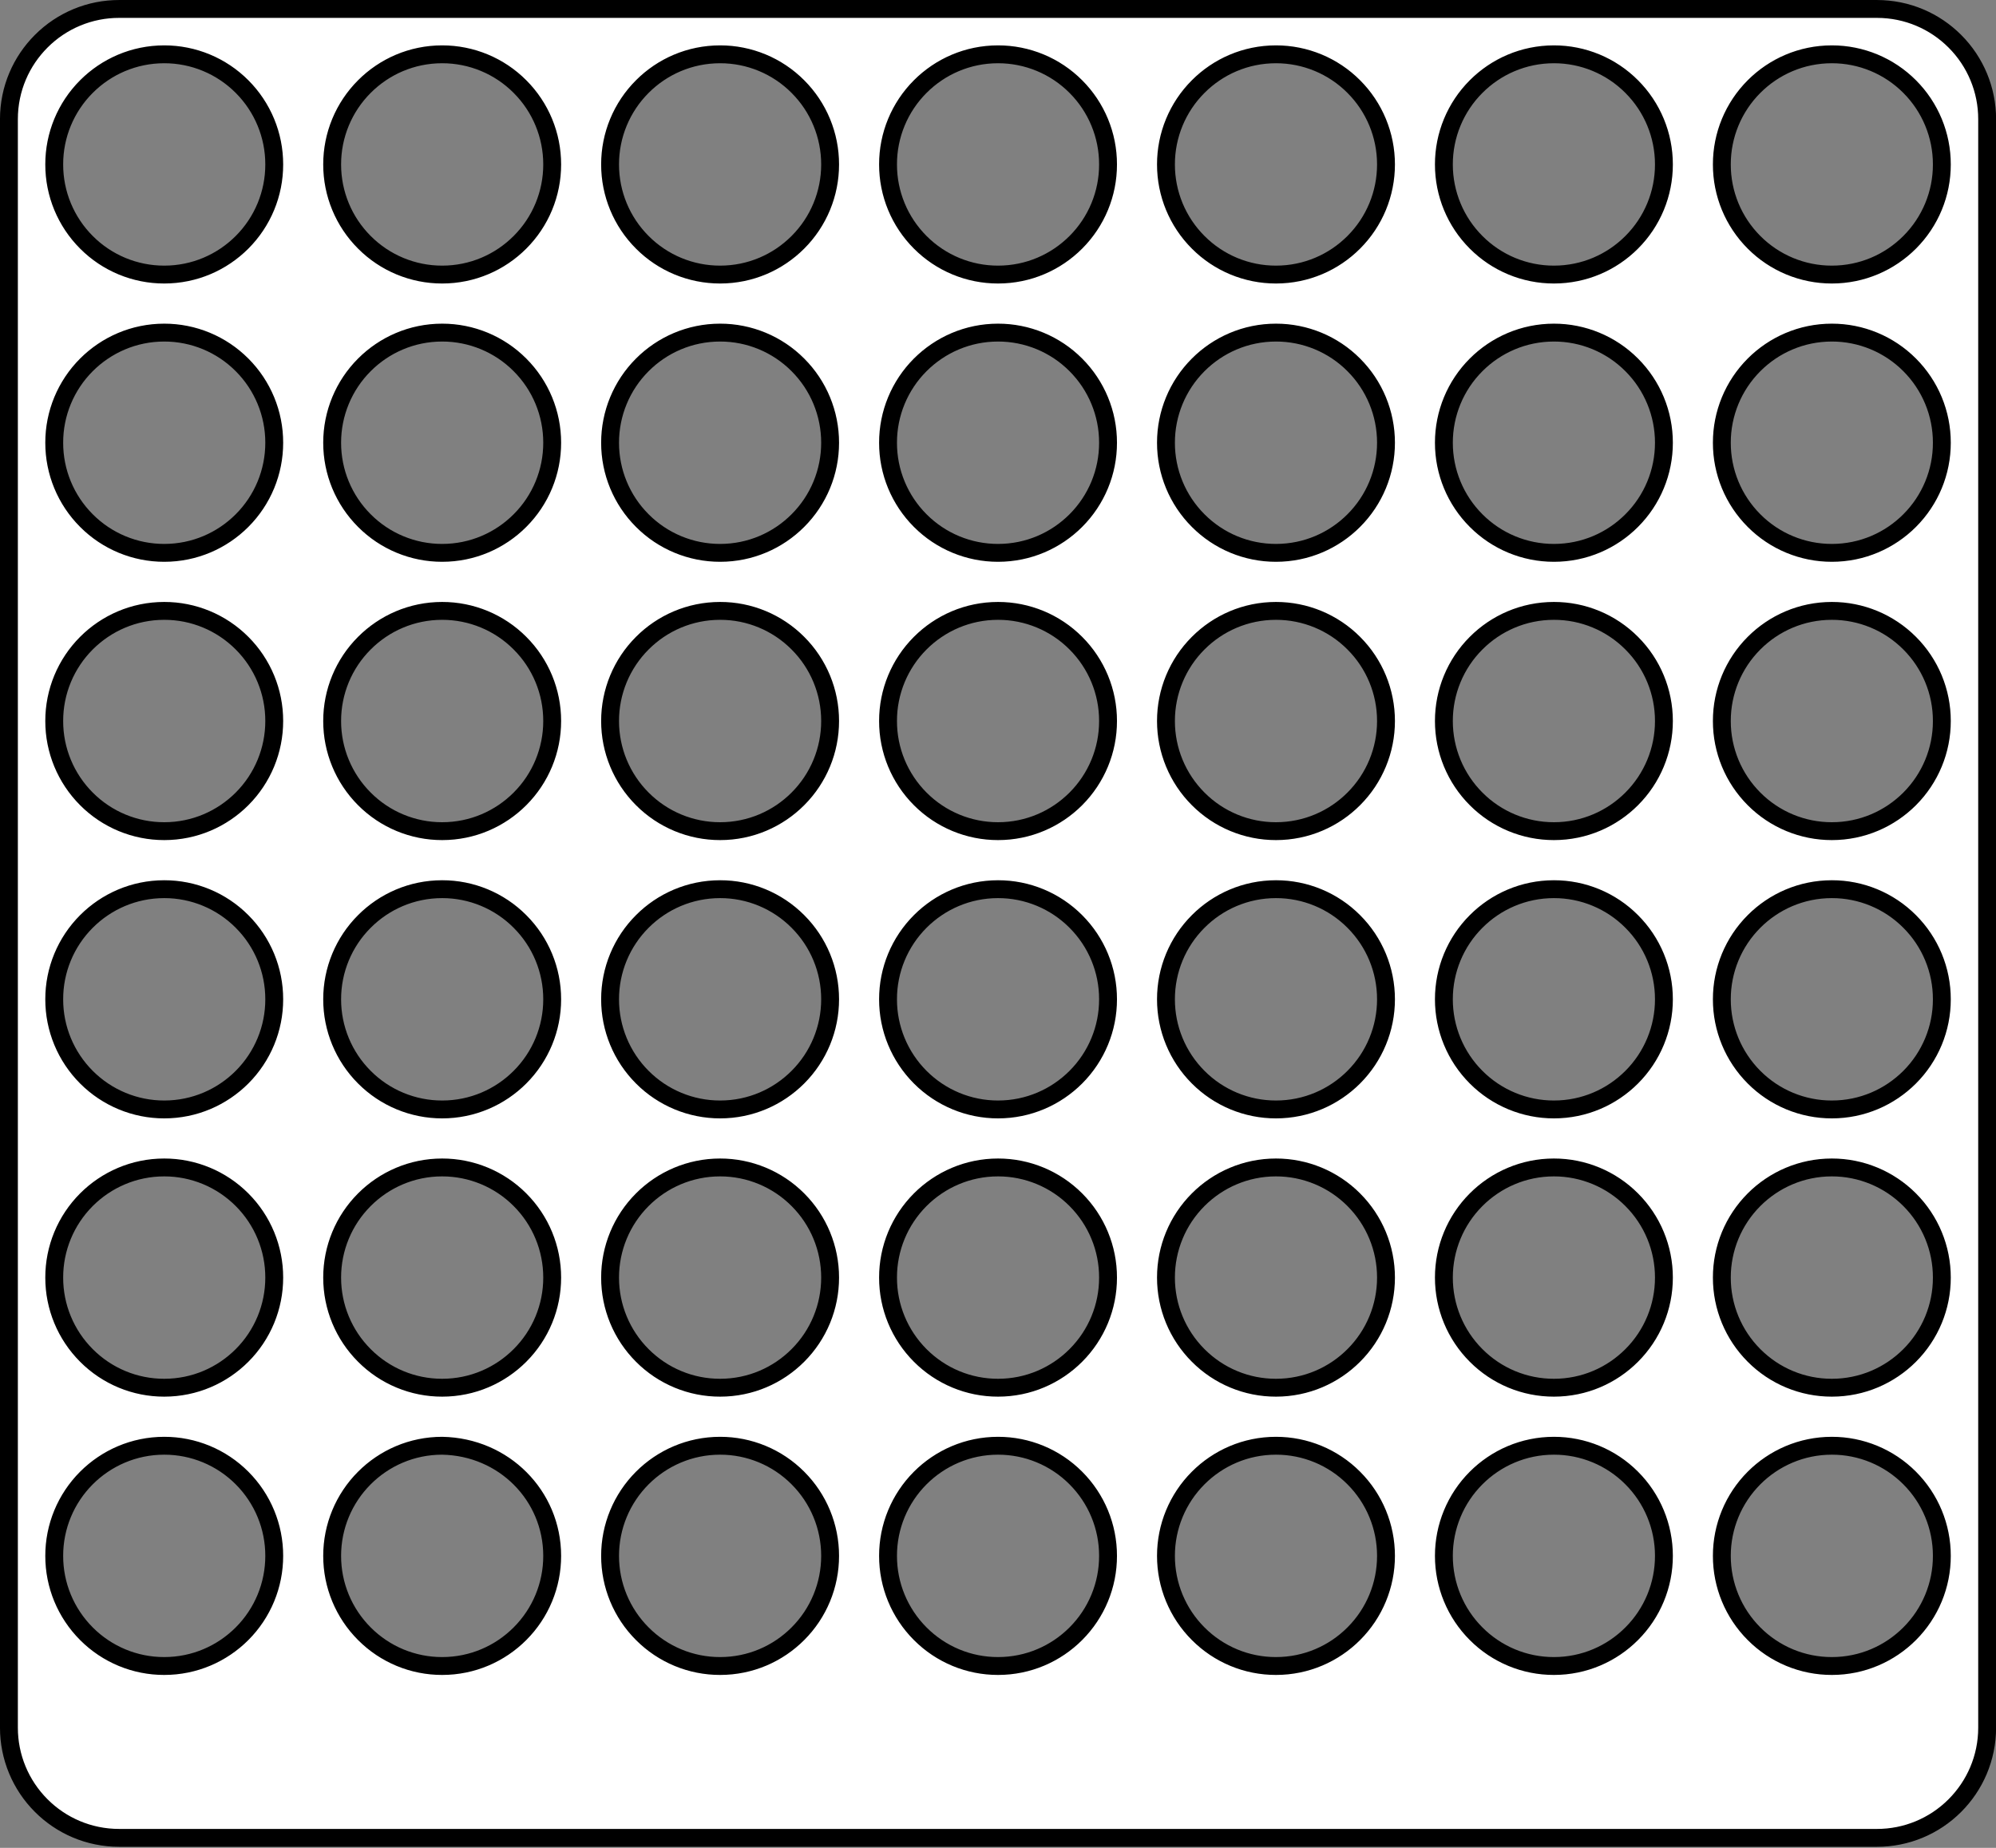 <?xml version="1.0" encoding="UTF-8"?>
<svg xmlns="http://www.w3.org/2000/svg" xmlns:xlink="http://www.w3.org/1999/xlink" width="270px" height="250px" viewBox="0 0 270 250" version="1.1">
<rect x="0" y="0" width="270" height="250" fill="#808080" stroke="none"/>
<g id="surface1">
<path style="fill-rule:evenodd;fill:rgb(100%,100%,100%);fill-opacity:1;stroke-width:3;stroke-linecap:butt;stroke-linejoin:miter;stroke:rgb(0%,0%,0%);stroke-opacity:1;stroke-miterlimit:4;" d="M 314.998 1.502 C 320.111 1.502 324.735 3.57 328.079 6.917 C 331.554 10.385 333.507 15.093 333.502 20 L 333.502 290 C 333.502 295.11 331.428 299.736 328.079 303.083 C 324.614 306.556 319.908 308.508 314.998 308.498 L 20.002 308.498 C 14.889 308.498 10.265 306.43 6.921 303.083 C 3.446 299.615 1.493 294.907 1.498 290 L 1.498 20 C 1.498 14.89 3.572 10.264 6.921 6.917 C 10.386 3.444 15.092 1.492 20.002 1.502 Z M 307.437 242.677 C 302.338 242.677 297.72 244.75 294.38 248.092 C 290.915 251.56 288.967 256.263 288.976 261.165 C 288.967 266.067 290.915 270.77 294.38 274.234 C 297.836 277.707 302.537 279.659 307.437 279.649 C 312.536 279.649 317.15 277.581 320.494 274.234 C 323.959 270.77 325.908 266.067 325.898 261.165 C 325.908 256.263 323.959 251.56 320.494 248.092 C 317.033 244.619 312.337 242.672 307.437 242.677 Z M 260.793 242.677 C 255.694 242.677 251.076 244.75 247.736 248.092 C 244.266 251.56 242.322 256.263 242.327 261.165 C 242.322 266.067 244.266 270.77 247.736 274.234 C 251.192 277.707 255.893 279.659 260.793 279.649 C 265.892 279.649 270.506 277.581 273.845 274.234 C 277.315 270.77 279.259 266.067 279.254 261.165 C 279.259 256.263 277.315 251.56 273.845 248.092 C 270.389 244.619 265.688 242.672 260.793 242.677 Z M 214.144 242.677 C 209.045 242.677 204.431 244.75 201.092 248.092 C 197.622 251.56 195.678 256.263 195.683 261.165 C 195.678 266.067 197.622 270.77 201.092 274.234 C 204.548 277.707 209.244 279.659 214.144 279.649 C 219.243 279.649 223.862 277.581 227.201 274.234 C 230.671 270.77 232.615 266.067 232.61 261.165 C 232.615 256.263 230.671 251.56 227.201 248.092 C 223.745 244.619 219.044 242.672 214.144 242.677 Z M 120.856 242.677 C 115.757 242.677 111.138 244.75 107.799 248.092 C 104.329 251.56 102.385 256.263 102.39 261.165 C 102.385 266.067 104.329 270.77 107.799 274.234 C 111.255 277.707 115.956 279.659 120.856 279.649 C 125.955 279.649 130.569 277.581 133.908 274.234 C 137.378 270.77 139.322 266.067 139.317 261.165 C 139.322 256.263 137.378 251.56 133.908 248.092 C 130.452 244.619 125.756 242.672 120.856 242.677 Z M 167.5 242.677 C 162.401 242.677 157.787 244.75 154.443 248.092 C 150.978 251.56 149.029 256.263 149.039 261.165 C 149.029 266.067 150.978 270.77 154.443 274.234 C 157.904 277.707 162.6 279.659 167.5 279.649 C 172.599 279.649 177.213 277.581 180.557 274.234 C 184.022 270.77 185.971 266.067 185.961 261.165 C 185.971 256.263 184.022 251.56 180.557 248.092 C 177.096 244.619 172.4 242.672 167.5 242.677 Z M 74.207 242.677 C 69.108 242.677 64.494 244.75 61.155 248.092 C 57.685 251.56 55.741 256.263 55.746 261.165 C 55.741 266.067 57.685 270.77 61.155 274.234 C 64.611 277.707 69.307 279.659 74.207 279.649 C 79.306 279.649 83.924 277.581 87.264 274.234 C 90.734 270.77 92.678 266.067 92.673 261.165 C 92.673 256.099 90.637 251.512 87.303 248.174 C 83.997 244.861 79.403 242.774 74.207 242.677 Z M 27.563 242.677 C 22.464 242.677 17.85 244.75 14.506 248.092 C 11.041 251.56 9.092 256.263 9.102 261.165 C 9.092 266.067 11.041 270.77 14.506 274.234 C 17.962 277.707 22.663 279.659 27.563 279.649 C 32.662 279.649 37.276 277.581 40.62 274.234 C 44.085 270.77 46.029 266.067 46.024 261.165 C 46.033 256.263 44.085 251.56 40.62 248.092 C 37.159 244.619 32.463 242.672 27.563 242.677 Z M 307.437 195.964 C 302.338 195.964 297.72 198.037 294.38 201.379 C 290.915 204.847 288.967 209.55 288.976 214.452 C 288.967 219.354 290.915 224.057 294.38 227.521 C 297.836 230.994 302.537 232.946 307.437 232.936 C 312.536 232.936 317.15 230.868 320.494 227.521 C 323.959 224.057 325.908 219.354 325.898 214.452 C 325.908 209.55 323.959 204.847 320.494 201.379 C 317.033 197.911 312.337 195.959 307.437 195.964 Z M 260.793 195.964 C 255.694 195.964 251.076 198.037 247.736 201.379 C 244.266 204.847 242.322 209.55 242.327 214.452 C 242.322 219.354 244.266 224.057 247.736 227.521 C 251.192 230.994 255.893 232.946 260.793 232.936 C 265.892 232.936 270.506 230.868 273.845 227.521 C 277.315 224.057 279.259 219.354 279.254 214.452 C 279.259 209.55 277.315 204.847 273.845 201.379 C 270.389 197.911 265.688 195.959 260.793 195.964 Z M 214.144 195.964 C 209.045 195.964 204.431 198.037 201.092 201.379 C 197.622 204.847 195.678 209.55 195.683 214.452 C 195.678 219.354 197.622 224.057 201.092 227.521 C 204.548 230.994 209.244 232.946 214.144 232.936 C 219.243 232.936 223.862 230.868 227.201 227.521 C 230.671 224.057 232.615 219.354 232.61 214.452 C 232.615 209.55 230.671 204.847 227.201 201.379 C 223.745 197.911 219.044 195.959 214.144 195.964 Z M 167.5 195.964 C 162.401 195.964 157.787 198.037 154.443 201.379 C 150.978 204.847 149.029 209.55 149.039 214.452 C 149.029 219.354 150.978 224.057 154.443 227.521 C 157.904 230.994 162.6 232.946 167.5 232.936 C 172.599 232.936 177.213 230.868 180.557 227.521 C 184.022 224.057 185.971 219.354 185.961 214.452 C 185.971 209.55 184.022 204.847 180.557 201.379 C 177.096 197.911 172.4 195.959 167.5 195.964 Z M 120.856 195.964 C 115.757 195.964 111.138 198.037 107.799 201.379 C 104.329 204.847 102.385 209.55 102.39 214.452 C 102.385 219.354 104.329 224.057 107.799 227.521 C 111.255 230.994 115.956 232.946 120.856 232.936 C 125.955 232.936 130.569 230.868 133.908 227.521 C 137.378 224.057 139.322 219.354 139.317 214.452 C 139.322 209.55 137.378 204.847 133.908 201.379 C 130.452 197.911 125.756 195.959 120.856 195.964 Z M 74.207 195.964 C 69.108 195.964 64.494 198.037 61.155 201.379 C 57.685 204.847 55.741 209.55 55.746 214.452 C 55.741 219.354 57.685 224.057 61.155 227.521 C 64.611 230.994 69.312 232.946 74.207 232.936 C 79.306 232.936 83.924 230.868 87.264 227.521 C 90.734 224.057 92.678 219.354 92.673 214.452 C 92.678 209.55 90.734 204.847 87.264 201.379 C 83.808 197.911 79.107 195.959 74.207 195.964 Z M 27.563 195.964 C 22.464 195.964 17.85 198.037 14.506 201.379 C 11.041 204.847 9.092 209.55 9.102 214.452 C 9.092 219.354 11.041 224.057 14.506 227.521 C 17.962 230.994 22.663 232.946 27.563 232.936 C 32.662 232.936 37.276 230.868 40.62 227.521 C 44.085 224.057 46.029 219.354 46.024 214.452 C 46.033 209.55 44.085 204.847 40.62 201.379 C 37.159 197.911 32.463 195.959 27.563 195.964 Z M 27.563 149.255 C 22.464 149.255 17.85 151.324 14.506 154.671 C 11.041 158.134 9.092 162.837 9.102 167.739 C 9.092 172.641 11.041 177.344 14.506 180.812 C 17.967 184.28 22.663 186.232 27.563 186.228 C 32.662 186.228 37.28 184.155 40.62 180.812 C 44.085 177.344 46.033 172.641 46.024 167.739 C 46.033 162.837 44.085 158.134 40.62 154.671 C 37.164 151.198 32.463 149.246 27.563 149.255 Z M 74.207 149.255 C 69.108 149.255 64.494 151.324 61.155 154.671 C 57.685 158.134 55.741 162.837 55.746 167.739 C 55.741 172.641 57.685 177.344 61.155 180.812 C 64.611 184.285 69.312 186.232 74.207 186.228 C 79.306 186.228 83.924 184.155 87.264 180.812 C 90.734 177.344 92.678 172.641 92.673 167.739 C 92.678 162.837 90.734 158.134 87.264 154.671 C 83.808 151.198 79.107 149.246 74.207 149.255 Z M 120.856 149.255 C 115.757 149.255 111.138 151.324 107.799 154.671 C 104.329 158.134 102.385 162.837 102.39 167.739 C 102.385 172.641 104.329 177.344 107.799 180.812 C 111.255 184.28 115.956 186.232 120.856 186.228 C 125.955 186.228 130.569 184.155 133.908 180.812 C 137.378 177.344 139.322 172.641 139.317 167.739 C 139.322 162.837 137.378 158.134 133.908 154.671 C 130.452 151.198 125.756 149.246 120.856 149.255 Z M 167.5 149.255 C 162.401 149.255 157.787 151.324 154.443 154.671 C 150.978 158.134 149.029 162.837 149.039 167.739 C 149.029 172.641 150.978 177.344 154.443 180.812 C 157.904 184.28 162.6 186.232 167.5 186.228 C 172.599 186.228 177.213 184.155 180.557 180.812 C 184.022 177.344 185.971 172.641 185.961 167.739 C 185.971 162.837 184.022 158.134 180.557 154.671 C 177.096 151.198 172.4 149.246 167.5 149.255 Z M 214.144 149.255 C 209.045 149.255 204.431 151.324 201.092 154.671 C 197.622 158.134 195.678 162.837 195.683 167.739 C 195.678 172.641 197.622 177.344 201.092 180.812 C 204.548 184.285 209.244 186.232 214.144 186.228 C 219.243 186.228 223.862 184.155 227.201 180.812 C 230.671 177.344 232.615 172.641 232.61 167.739 C 232.615 162.837 230.671 158.134 227.201 154.671 C 223.745 151.198 219.044 149.246 214.144 149.255 Z M 260.793 149.255 C 255.694 149.255 251.076 151.324 247.736 154.671 C 244.266 158.134 242.322 162.837 242.327 167.739 C 242.322 172.641 244.266 177.344 247.736 180.812 C 251.192 184.28 255.893 186.232 260.793 186.228 C 265.892 186.228 270.506 184.155 273.845 180.812 C 277.315 177.344 279.259 172.641 279.254 167.739 C 279.259 162.837 277.315 158.134 273.845 154.671 C 270.389 151.198 265.693 149.246 260.793 149.255 Z M 307.437 149.255 C 302.338 149.255 297.72 151.324 294.38 154.671 C 290.915 158.134 288.967 162.837 288.976 167.739 C 288.967 172.641 290.915 177.344 294.38 180.812 C 297.836 184.285 302.537 186.232 307.437 186.228 C 312.536 186.228 317.15 184.155 320.494 180.812 C 323.959 177.344 325.908 172.641 325.898 167.739 C 325.908 162.837 323.959 158.134 320.494 154.671 C 317.033 151.198 312.337 149.246 307.437 149.255 Z M 74.207 102.542 C 69.108 102.542 64.494 104.61 61.155 107.957 C 57.685 111.421 55.741 116.124 55.746 121.026 C 55.741 125.928 57.685 130.631 61.155 134.099 C 64.611 137.572 69.307 139.519 74.207 139.515 C 79.306 139.515 83.924 137.446 87.264 134.099 C 90.734 130.631 92.678 125.928 92.673 121.026 C 92.678 116.124 90.734 111.421 87.264 107.957 C 83.808 104.485 79.107 102.537 74.207 102.542 Z M 120.856 102.542 C 115.757 102.542 111.138 104.61 107.799 107.957 C 104.329 111.421 102.385 116.124 102.39 121.026 C 102.385 125.928 104.329 130.631 107.799 134.099 C 111.255 137.572 115.956 139.519 120.856 139.515 C 125.955 139.515 130.569 137.446 133.908 134.099 C 137.378 130.631 139.322 125.928 139.317 121.026 C 139.322 116.124 137.378 111.421 133.908 107.957 C 130.452 104.485 125.756 102.532 120.856 102.542 Z M 167.5 102.542 C 162.401 102.542 157.787 104.61 154.443 107.957 C 150.978 111.421 149.029 116.124 149.039 121.026 C 149.029 125.928 150.978 130.631 154.443 134.099 C 157.904 137.572 162.6 139.519 167.5 139.515 C 172.599 139.515 177.213 137.446 180.557 134.099 C 184.022 130.631 185.971 125.928 185.961 121.026 C 185.971 116.124 184.022 111.421 180.557 107.957 C 177.096 104.485 172.4 102.537 167.5 102.542 Z M 214.144 102.542 C 209.045 102.542 204.431 104.61 201.092 107.957 C 197.622 111.421 195.678 116.124 195.683 121.026 C 195.678 125.928 197.622 130.631 201.092 134.099 C 204.548 137.572 209.244 139.519 214.144 139.515 C 219.243 139.515 223.862 137.446 227.201 134.099 C 230.671 130.631 232.615 125.928 232.61 121.026 C 232.615 116.124 230.671 111.421 227.201 107.957 C 223.745 104.485 219.044 102.537 214.144 102.542 Z M 260.793 102.542 C 255.694 102.542 251.076 104.61 247.736 107.957 C 244.266 111.421 242.322 116.124 242.327 121.026 C 242.322 125.928 244.266 130.631 247.736 134.099 C 251.192 137.572 255.893 139.519 260.793 139.515 C 265.892 139.515 270.506 137.446 273.845 134.099 C 277.315 130.631 279.259 125.928 279.254 121.026 C 279.259 116.124 277.315 111.421 273.845 107.957 C 270.389 104.485 265.688 102.532 260.793 102.542 Z M 307.437 102.542 C 302.338 102.542 297.72 104.61 294.38 107.957 C 290.915 111.421 288.967 116.124 288.976 121.026 C 288.967 125.928 290.915 130.631 294.38 134.099 C 297.836 137.572 302.537 139.519 307.437 139.515 C 312.536 139.515 317.15 137.446 320.494 134.099 C 323.959 130.631 325.908 125.928 325.898 121.026 C 325.908 116.124 323.959 111.421 320.494 107.957 C 317.033 104.485 312.337 102.537 307.437 102.542 Z M 27.563 102.542 C 22.464 102.542 17.85 104.61 14.506 107.957 C 11.041 111.421 9.092 116.124 9.102 121.026 C 9.092 125.928 11.041 130.631 14.506 134.099 C 17.962 137.572 22.663 139.519 27.563 139.515 C 32.662 139.515 37.276 137.446 40.62 134.099 C 44.085 130.631 46.029 125.928 46.024 121.026 C 46.033 116.124 44.085 111.421 40.62 107.957 C 37.159 104.485 32.463 102.532 27.563 102.542 Z M 307.437 55.829 C 302.338 55.829 297.72 57.902 294.38 61.244 C 290.915 64.713 288.967 69.416 288.976 74.318 C 288.967 79.22 290.915 83.923 294.38 87.386 C 297.836 90.859 302.537 92.806 307.437 92.801 C 312.536 92.801 317.15 90.733 320.494 87.386 C 323.959 83.923 325.908 79.22 325.898 74.318 C 325.908 69.416 323.959 64.713 320.494 61.244 C 317.033 57.771 312.337 55.824 307.437 55.829 Z M 260.793 55.829 C 255.694 55.829 251.076 57.902 247.736 61.244 C 244.266 64.708 242.322 69.416 242.327 74.318 C 242.322 79.22 244.266 83.923 247.736 87.386 C 251.192 90.859 255.893 92.806 260.793 92.801 C 265.892 92.801 270.506 90.733 273.845 87.386 C 277.315 83.923 279.259 79.22 279.254 74.318 C 279.259 69.416 277.315 64.713 273.845 61.244 C 270.389 57.771 265.688 55.824 260.793 55.829 Z M 214.144 55.829 C 209.045 55.829 204.431 57.902 201.092 61.244 C 197.622 64.713 195.678 69.416 195.683 74.318 C 195.678 79.22 197.622 83.923 201.092 87.386 C 204.548 90.859 209.244 92.806 214.144 92.801 C 219.243 92.801 223.862 90.733 227.201 87.386 C 230.671 83.923 232.615 79.22 232.61 74.318 C 232.615 69.416 230.671 64.713 227.201 61.244 C 223.745 57.771 219.044 55.824 214.144 55.829 Z M 167.5 55.829 C 162.401 55.829 157.787 57.902 154.443 61.244 C 150.978 64.708 149.029 69.416 149.039 74.318 C 149.029 79.22 150.978 83.923 154.443 87.386 C 157.904 90.859 162.6 92.806 167.5 92.801 C 172.599 92.801 177.213 90.733 180.557 87.386 C 184.022 83.923 185.971 79.22 185.961 74.318 C 185.971 69.416 184.022 64.713 180.557 61.244 C 177.096 57.771 172.4 55.824 167.5 55.829 Z M 120.856 55.829 C 115.757 55.829 111.138 57.902 107.799 61.244 C 104.329 64.708 102.385 69.416 102.39 74.318 C 102.385 79.22 104.329 83.923 107.799 87.386 C 111.255 90.859 115.956 92.806 120.856 92.801 C 125.955 92.801 130.569 90.733 133.908 87.386 C 137.378 83.923 139.322 79.22 139.317 74.318 C 139.322 69.416 137.378 64.713 133.908 61.244 C 130.452 57.771 125.756 55.824 120.856 55.829 Z M 74.207 55.829 C 69.108 55.829 64.494 57.902 61.155 61.244 C 57.685 64.713 55.741 69.416 55.746 74.318 C 55.741 79.22 57.685 83.923 61.155 87.386 C 64.611 90.859 69.312 92.806 74.207 92.801 C 79.306 92.801 83.924 90.733 87.264 87.386 C 90.734 83.923 92.678 79.22 92.673 74.318 C 92.678 69.416 90.734 64.713 87.264 61.244 C 83.808 57.771 79.107 55.824 74.207 55.829 Z M 27.563 55.829 C 22.464 55.829 17.85 57.902 14.506 61.244 C 11.041 64.708 9.092 69.411 9.102 74.313 C 9.092 79.22 11.041 83.923 14.506 87.386 C 17.962 90.859 22.663 92.806 27.563 92.801 C 32.662 92.801 37.276 90.733 40.62 87.386 C 44.085 83.923 46.029 79.22 46.024 74.318 C 46.033 69.411 44.085 64.708 40.62 61.244 C 37.159 57.771 32.463 55.824 27.563 55.829 Z M 307.437 9.116 C 302.338 9.116 297.72 11.184 294.38 14.531 C 290.915 17.995 288.967 22.698 288.976 27.6 C 288.967 32.506 290.915 37.21 294.38 40.673 C 297.836 44.146 302.537 46.093 307.437 46.088 C 312.536 46.088 317.15 44.02 320.494 40.673 C 323.959 37.21 325.908 32.506 325.898 27.605 C 325.908 22.703 323.959 17.999 320.494 14.531 C 317.033 11.058 312.337 9.111 307.437 9.116 Z M 260.793 9.116 C 255.694 9.116 251.076 11.184 247.736 14.531 C 244.266 17.995 242.322 22.698 242.327 27.6 C 242.322 32.506 244.266 37.21 247.736 40.673 C 251.192 44.146 255.893 46.093 260.793 46.088 C 265.892 46.088 270.506 44.02 273.845 40.673 C 277.315 37.21 279.259 32.506 279.254 27.605 C 279.259 22.703 277.315 17.999 273.845 14.531 C 270.389 11.058 265.693 9.111 260.793 9.116 Z M 214.144 9.116 C 209.045 9.116 204.431 11.184 201.092 14.531 C 197.622 17.995 195.678 22.698 195.683 27.6 C 195.678 32.506 197.622 37.21 201.092 40.673 C 204.548 44.146 209.244 46.093 214.144 46.088 C 219.243 46.088 223.862 44.02 227.201 40.673 C 230.671 37.21 232.615 32.506 232.61 27.605 C 232.615 22.703 230.671 17.999 227.201 14.531 C 223.745 11.058 219.044 9.111 214.144 9.116 Z M 167.5 9.116 C 162.401 9.116 157.787 11.184 154.443 14.531 C 150.978 17.995 149.029 22.698 149.039 27.6 C 149.029 32.506 150.978 37.21 154.443 40.673 C 157.904 44.146 162.6 46.093 167.5 46.088 C 172.599 46.088 177.213 44.02 180.557 40.673 C 184.022 37.21 185.971 32.506 185.961 27.605 C 185.971 22.703 184.022 17.999 180.557 14.531 C 177.096 11.058 172.4 9.111 167.5 9.116 Z M 120.856 9.116 C 115.757 9.116 111.138 11.184 107.799 14.531 C 104.329 17.995 102.385 22.698 102.39 27.6 C 102.385 32.506 104.329 37.21 107.799 40.673 C 111.255 44.146 115.956 46.093 120.856 46.088 C 125.955 46.088 130.569 44.02 133.908 40.673 C 137.378 37.21 139.322 32.506 139.317 27.605 C 139.322 22.703 137.378 17.999 133.908 14.531 C 130.452 11.058 125.756 9.111 120.856 9.116 Z M 74.207 9.116 C 69.108 9.116 64.494 11.184 61.155 14.531 C 57.685 17.995 55.741 22.698 55.746 27.6 C 55.741 32.506 57.685 37.21 61.155 40.673 C 64.611 44.146 69.312 46.093 74.207 46.088 C 79.306 46.088 83.924 44.02 87.264 40.673 C 90.734 37.21 92.678 32.506 92.673 27.605 C 92.678 22.703 90.734 17.999 87.264 14.531 C 83.808 11.058 79.107 9.111 74.212 9.116 Z M 27.563 9.116 C 22.464 9.116 17.85 11.184 14.506 14.531 C 11.041 17.995 9.092 22.698 9.102 27.6 C 9.092 32.506 11.041 37.21 14.506 40.673 C 17.962 44.146 22.663 46.093 27.563 46.088 C 32.662 46.088 37.276 44.02 40.62 40.673 C 44.085 37.21 46.033 32.506 46.024 27.605 C 46.033 22.703 44.085 17.999 40.62 14.531 C 37.159 11.058 32.463 9.111 27.563 9.116 Z M 27.563 9.116 " transform="matrix(0.806,0,0,0.806,0,0)"/>
</g>
</svg>
